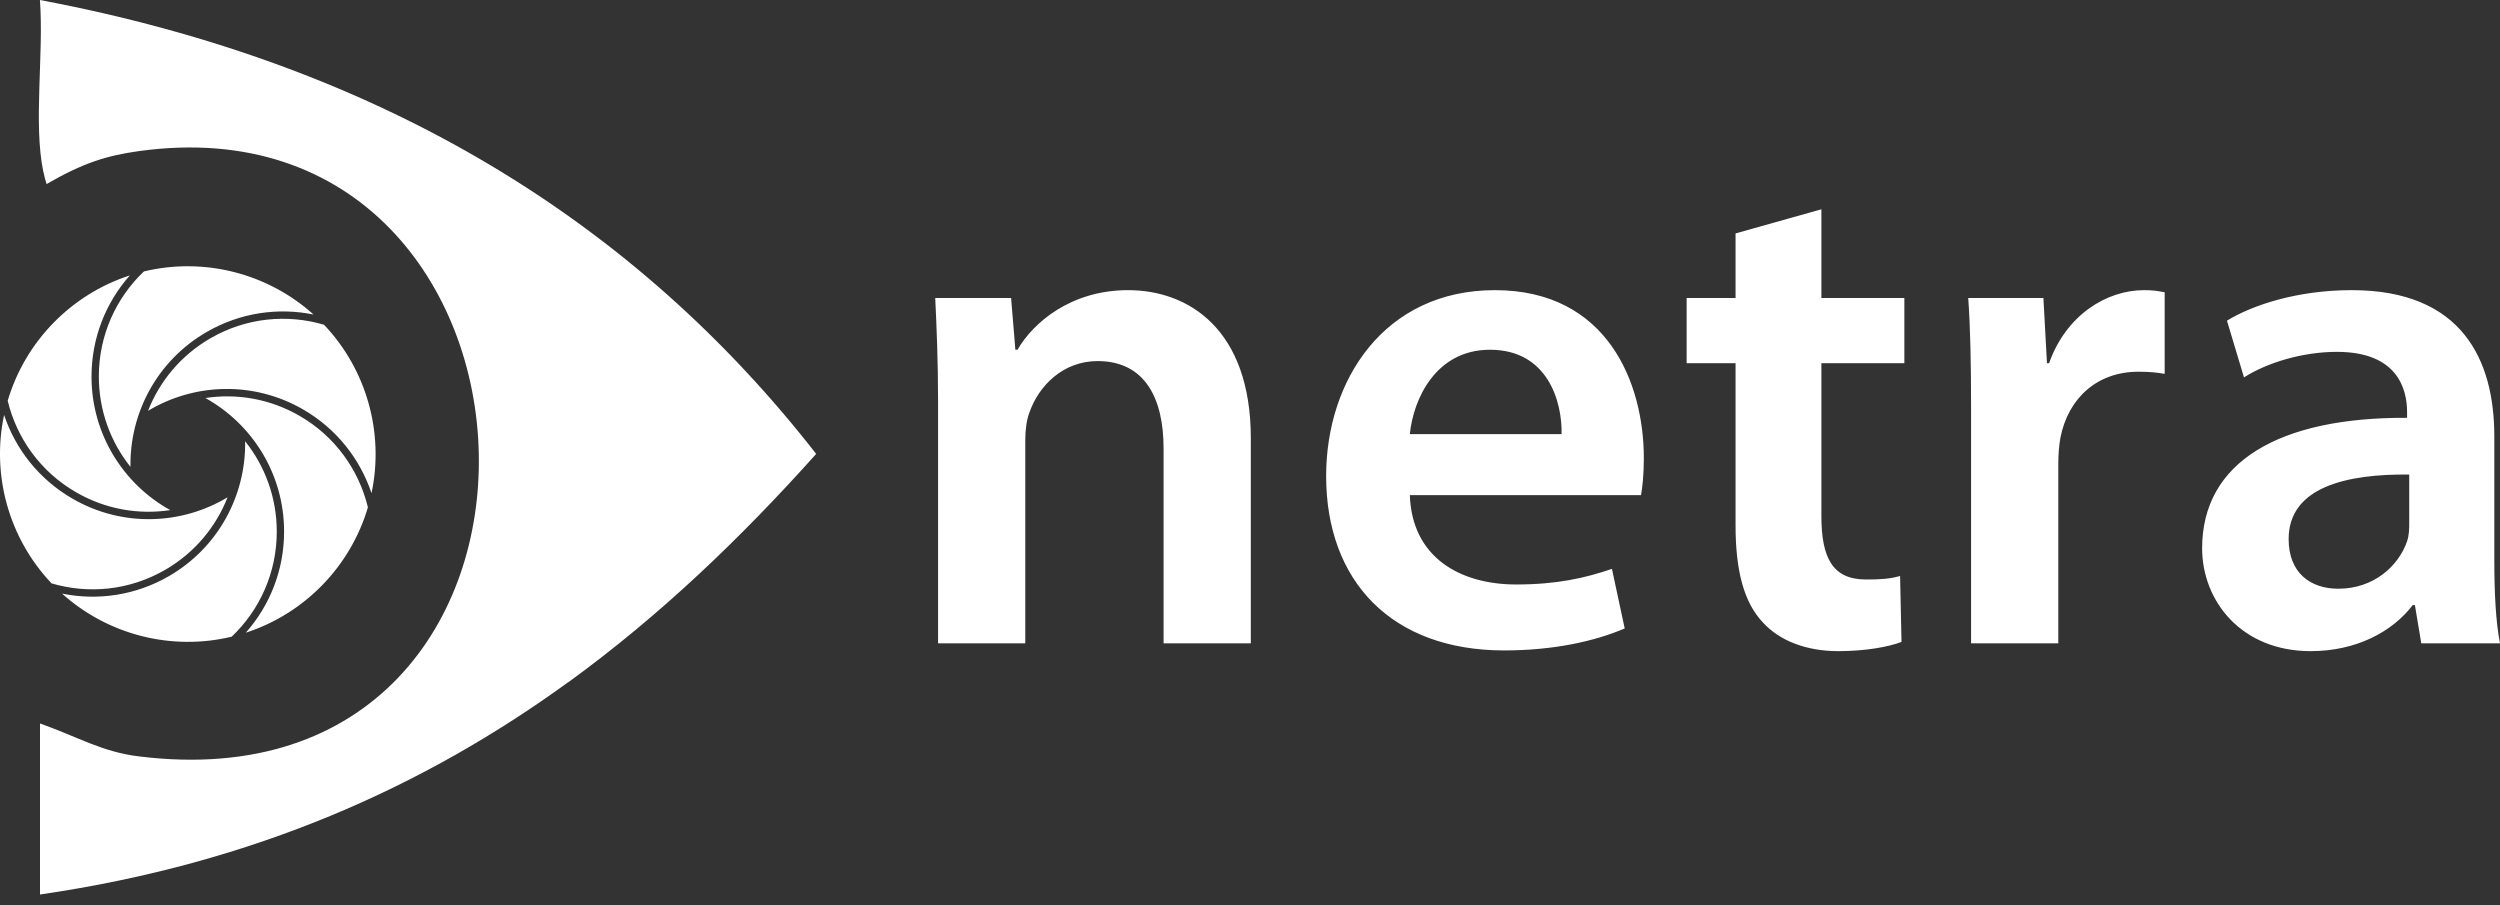 <?xml version="1.0" encoding="UTF-8" standalone="no"?>
<svg width="116px" height="42px" viewBox="0 0 116 42" version="1.1" xmlns="http://www.w3.org/2000/svg" xmlns:xlink="http://www.w3.org/1999/xlink" xmlns:sketch="http://www.bohemiancoding.com/sketch/ns">
    <rect x="0" y="0" width="116" height="42" fill="#333333" stroke="none"/>
    <!-- Generator: Sketch 3.3.3 (12072) - http://www.bohemiancoding.com/sketch -->
    <title>netra-logo</title>
    <desc>Created with Sketch.</desc>
    <defs></defs>
    <g id="Official" stroke="none" stroke-width="1" fill="none" fill-rule="evenodd" sketch:type="MSPage">
        <g id="Home-2.0(1440)" sketch:type="MSArtboardGroup" transform="translate(-50, -14)" fill="#FFFFFF">
            <g id="Navi---Transparent" sketch:type="MSLayerGroup">
                <path d="M93.526,32.597 C93.526,30.754 93.46,29.208 93.395,27.826 L96.915,27.826 L97.113,30.228 L97.212,30.228 C97.936,28.977 99.679,27.463 102.345,27.463 C105.142,27.463 108.038,29.273 108.038,34.341 L108.038,43.851 L103.99,43.851 L103.99,34.802 C103.99,32.498 103.135,30.754 100.93,30.754 C99.318,30.754 98.199,31.906 97.771,33.124 C97.639,33.453 97.573,33.946 97.573,34.407 L97.573,43.851 L93.526,43.851 L93.526,32.597 Z M115.416,36.973 C115.514,39.869 117.752,41.12 120.352,41.12 C122.227,41.12 123.543,40.824 124.794,40.396 L125.386,43.16 C124.004,43.752 122.095,44.18 119.792,44.18 C114.593,44.18 111.533,40.988 111.533,36.085 C111.533,31.643 114.231,27.463 119.364,27.463 C124.564,27.463 126.274,31.741 126.274,35.263 C126.274,36.019 126.209,36.612 126.143,36.973 L115.416,36.973 Z M122.458,34.144 C122.49,32.662 121.832,30.228 119.134,30.228 C116.633,30.228 115.58,32.498 115.416,34.144 L122.458,34.144 Z M134.512,23.712 L134.512,27.826 L138.362,27.826 L138.362,30.853 L134.512,30.853 L134.512,37.928 C134.512,39.902 135.038,40.889 136.585,40.889 C137.309,40.889 137.703,40.856 138.164,40.725 L138.23,43.785 C137.637,44.015 136.552,44.213 135.301,44.213 C133.788,44.213 132.57,43.719 131.813,42.897 C130.925,41.975 130.53,40.494 130.53,38.389 L130.53,30.853 L128.26,30.853 L128.26,27.826 L130.53,27.826 L130.53,24.831 L134.512,23.712 Z M141.458,32.992 C141.458,30.82 141.425,29.241 141.326,27.826 L144.814,27.826 L144.979,30.853 L145.077,30.853 C145.868,28.616 147.743,27.463 149.487,27.463 C149.882,27.463 150.112,27.497 150.441,27.563 L150.441,31.347 C150.079,31.281 149.717,31.248 149.223,31.248 C147.315,31.248 145.966,32.465 145.604,34.308 C145.538,34.67 145.505,35.098 145.505,35.526 L145.505,43.851 L141.458,43.851 L141.458,32.992 Z M165.736,40.001 C165.736,41.449 165.802,42.864 166,43.851 L162.347,43.851 L162.051,42.074 L161.952,42.074 C160.998,43.324 159.32,44.213 157.214,44.213 C153.989,44.213 152.179,41.876 152.179,39.442 C152.179,35.427 155.766,33.354 161.689,33.387 L161.689,33.124 C161.689,32.07 161.261,30.326 158.431,30.326 C156.852,30.326 155.206,30.82 154.121,31.511 L153.331,28.879 C154.515,28.155 156.589,27.463 159.122,27.463 C164.256,27.463 165.736,30.722 165.736,34.243 L165.736,40.001 Z M161.788,36.019 C158.925,35.986 156.193,36.579 156.193,39.014 C156.193,40.593 157.214,41.317 158.497,41.317 C160.142,41.317 161.294,40.264 161.689,39.113 C161.788,38.816 161.788,38.52 161.788,38.224 L161.788,36.019 Z M76.372,45.648 C69.733,50.468 61.856,54.048 51.856,55.505 L51.856,47.569 C53.683,48.221 54.728,48.883 56.434,49.095 C78.181,51.806 76.77,18.174 56.434,21.013 C54.943,21.222 53.871,21.554 52.161,22.54 C52.103,22.357 52.054,22.166 52.014,21.968 C52.013,21.969 52.012,21.969 52.01,21.97 C51.543,19.728 52.037,16.523 51.853,14 C67.857,17.022 79.534,24.371 87.871,35.061 C84.393,38.947 80.638,42.557 76.371,45.655 C76.371,45.652 76.372,45.65 76.372,45.648 L76.372,45.648 Z M50.357,32.595 C51.17,29.845 53.304,27.661 56.024,26.779 C54.918,28.029 54.246,29.672 54.246,31.472 C54.246,34.139 55.72,36.461 57.898,37.669 C56.443,37.89 54.906,37.637 53.532,36.843 C51.871,35.884 50.774,34.324 50.357,32.595 L50.357,32.595 Z M52.394,41.069 C50.418,38.99 49.594,36.05 50.19,33.254 C50.719,34.836 51.806,36.239 53.365,37.139 C55.675,38.473 58.424,38.358 60.559,37.075 C60.022,38.446 59.034,39.65 57.66,40.443 C55.999,41.402 54.099,41.572 52.394,41.069 L52.394,41.069 Z M60.751,43.542 C57.962,44.213 55.004,43.457 52.88,41.543 C54.516,41.876 56.274,41.636 57.833,40.736 C60.143,39.403 61.417,36.965 61.374,34.474 C62.293,35.624 62.842,37.082 62.842,38.668 C62.842,40.586 62.039,42.317 60.751,43.542 L60.751,43.542 Z M67.071,37.541 C66.258,40.292 64.124,42.476 61.404,43.358 C62.511,42.108 63.182,40.465 63.182,38.665 C63.182,35.998 61.708,33.675 59.53,32.468 C60.985,32.247 62.522,32.5 63.896,33.293 C65.557,34.252 66.654,35.813 67.071,37.541 L67.071,37.541 Z M65.034,29.068 C67.01,31.147 67.834,34.087 67.238,36.883 C66.709,35.301 65.622,33.897 64.063,32.997 C61.753,31.664 59.005,31.779 56.869,33.062 C57.406,31.691 58.394,30.487 59.768,29.694 C61.429,28.734 63.329,28.565 65.034,29.068 L65.034,29.068 Z M56.677,26.595 C59.466,25.923 62.424,26.679 64.548,28.594 C62.913,28.261 61.154,28.501 59.595,29.401 C57.285,30.734 56.011,33.172 56.054,35.663 C55.135,34.513 54.586,33.055 54.586,31.469 C54.586,29.55 55.389,27.82 56.677,26.595 L56.677,26.595 Z" id="netra-logo" sketch:type="MSShapeGroup"></path>
            </g>
        </g>
    </g>
</svg>